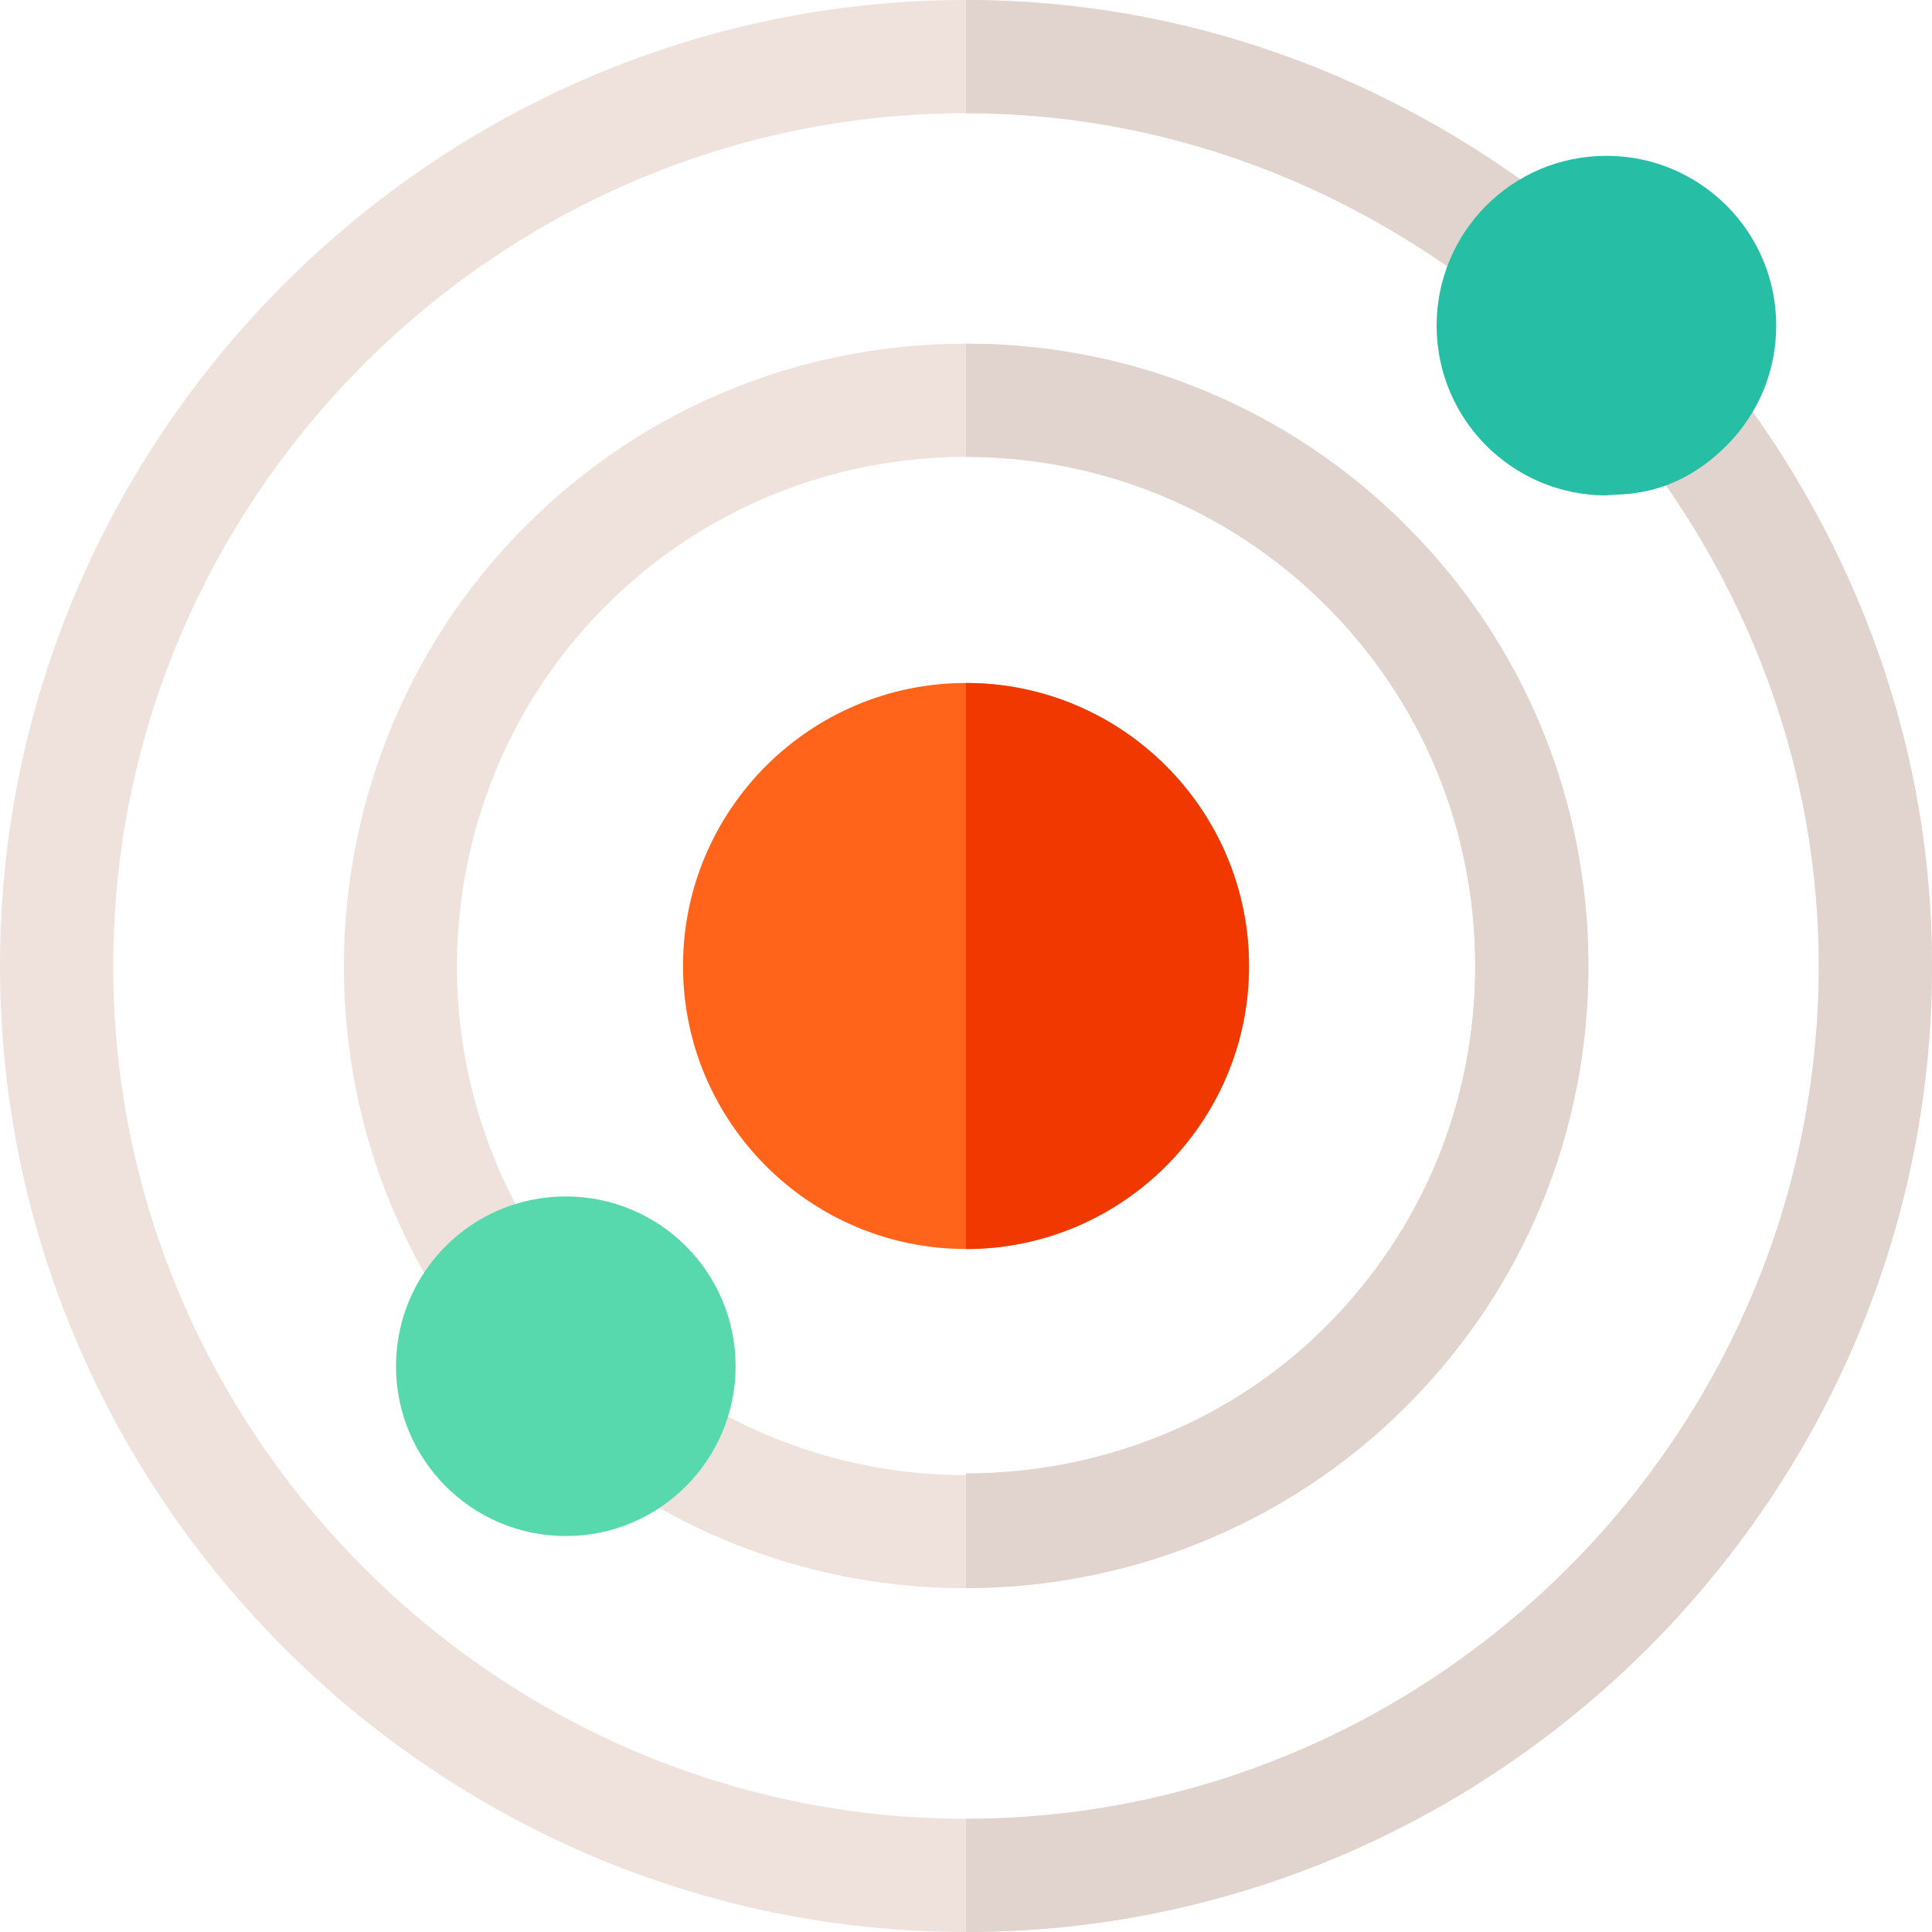 <svg id="Capa_1" enable-background="new 0 0 512 512" height="512" viewBox="0 0 512 512" width="512" xmlns="http://www.w3.org/2000/svg"><g><g><path d="m256 512c-140.596 0-256-115.39-256-256s115.404-256 256-256c57.246 0 111.328 19.53 156.416 54.599l-18.398 23.672c-39.786-30.923-87.51-48.271-138.018-48.271-124.072 0-226 101.928-226 226s101.928 226 226 226 226-101.928 226-226c0-50.508-17.348-98.232-48.285-138.003l23.672-18.428c35.068 45.103 54.613 99.2 54.613 156.431 0 140.61-115.404 256-256 256z" fill="#efe2dd"/></g><g fill="#e1d3ce"><path d="m394.018 78.271 18.398-23.672c-45.088-35.069-99.17-54.599-156.416-54.599v30c50.508 0 98.232 17.348 138.018 48.271z"/><path d="m433.715 117.997c30.937 39.771 48.285 87.495 48.285 138.003 0 124.072-101.928 226-226 226v30c140.596 0 256-115.39 256-256 0-57.231-19.545-111.328-54.613-156.431z"/></g><g id="Astronomy_1_"><g><g><path d="m425.688 131.298c-24.937-.03-44.971-20.232-44.971-45 0-24.645 19.856-44.969 44.971-45h.029c24.795 0 45 20.063 45 45 0 12.012-4.688 23.32-13.184 31.816-14.504 14.505-28.756 12.564-31.845 13.184z" fill="#26bfa6"/></g></g><g><path d="m255.795 420.883c-31.553 0-63.252-8.965-90.938-27.305l16.582-25.02c53.32 35.347 124.775 28.154 170.01-17.095 25.459-25.459 39.492-59.355 39.492-95.464s-14.033-70.005-39.492-95.464c-52.617-52.617-138.281-52.617-190.898 0-45.234 45.22-52.441 116.733-17.109 170.024l-25.02 16.582c-43.154-65.156-34.365-152.549 20.918-207.817 31.113-31.113 72.539-48.252 116.66-48.252s85.547 17.139 116.66 48.252c31.143 31.113 48.281 72.554 48.281 116.675s-17.139 85.562-48.281 116.675c-31.787 31.788-74.18 48.209-116.865 48.209z" fill="#efe2dd"/></g><g><g><g><g><path d="m149.945 407.069c-.029 0-.029 0-.029 0-24.937-.03-44.971-20.232-44.971-45 0-24.645 19.856-44.969 44.971-45h.029c24.795 0 45 20.063 45 45 0 24.828-20.102 45-45 45z" fill="#57d9ad"/></g></g></g></g><g><path d="m256 331c-41.367 0-75-33.647-75-75s33.633-75 75-75 75 33.647 75 75-33.633 75-75 75z" fill="#ff641a"/></g></g><path d="m351.449 160.536c25.459 25.459 39.492 59.355 39.492 95.464s-14.033 70.005-39.492 95.464c-25.968 25.977-60.59 38.952-95.449 38.996v30.403c42.612-.051 84.924-16.452 116.66-48.188 31.143-31.113 48.281-72.554 48.281-116.675s-17.139-85.562-48.281-116.675c-31.113-31.113-72.539-48.252-116.66-48.252v30c34.57 0 69.141 13.155 95.449 39.463z" fill="#e1d3ce"/><path d="m331 256c0-41.353-33.633-75-75-75v150c41.367 0 75-33.647 75-75z" fill="#f03800"/></g></svg>